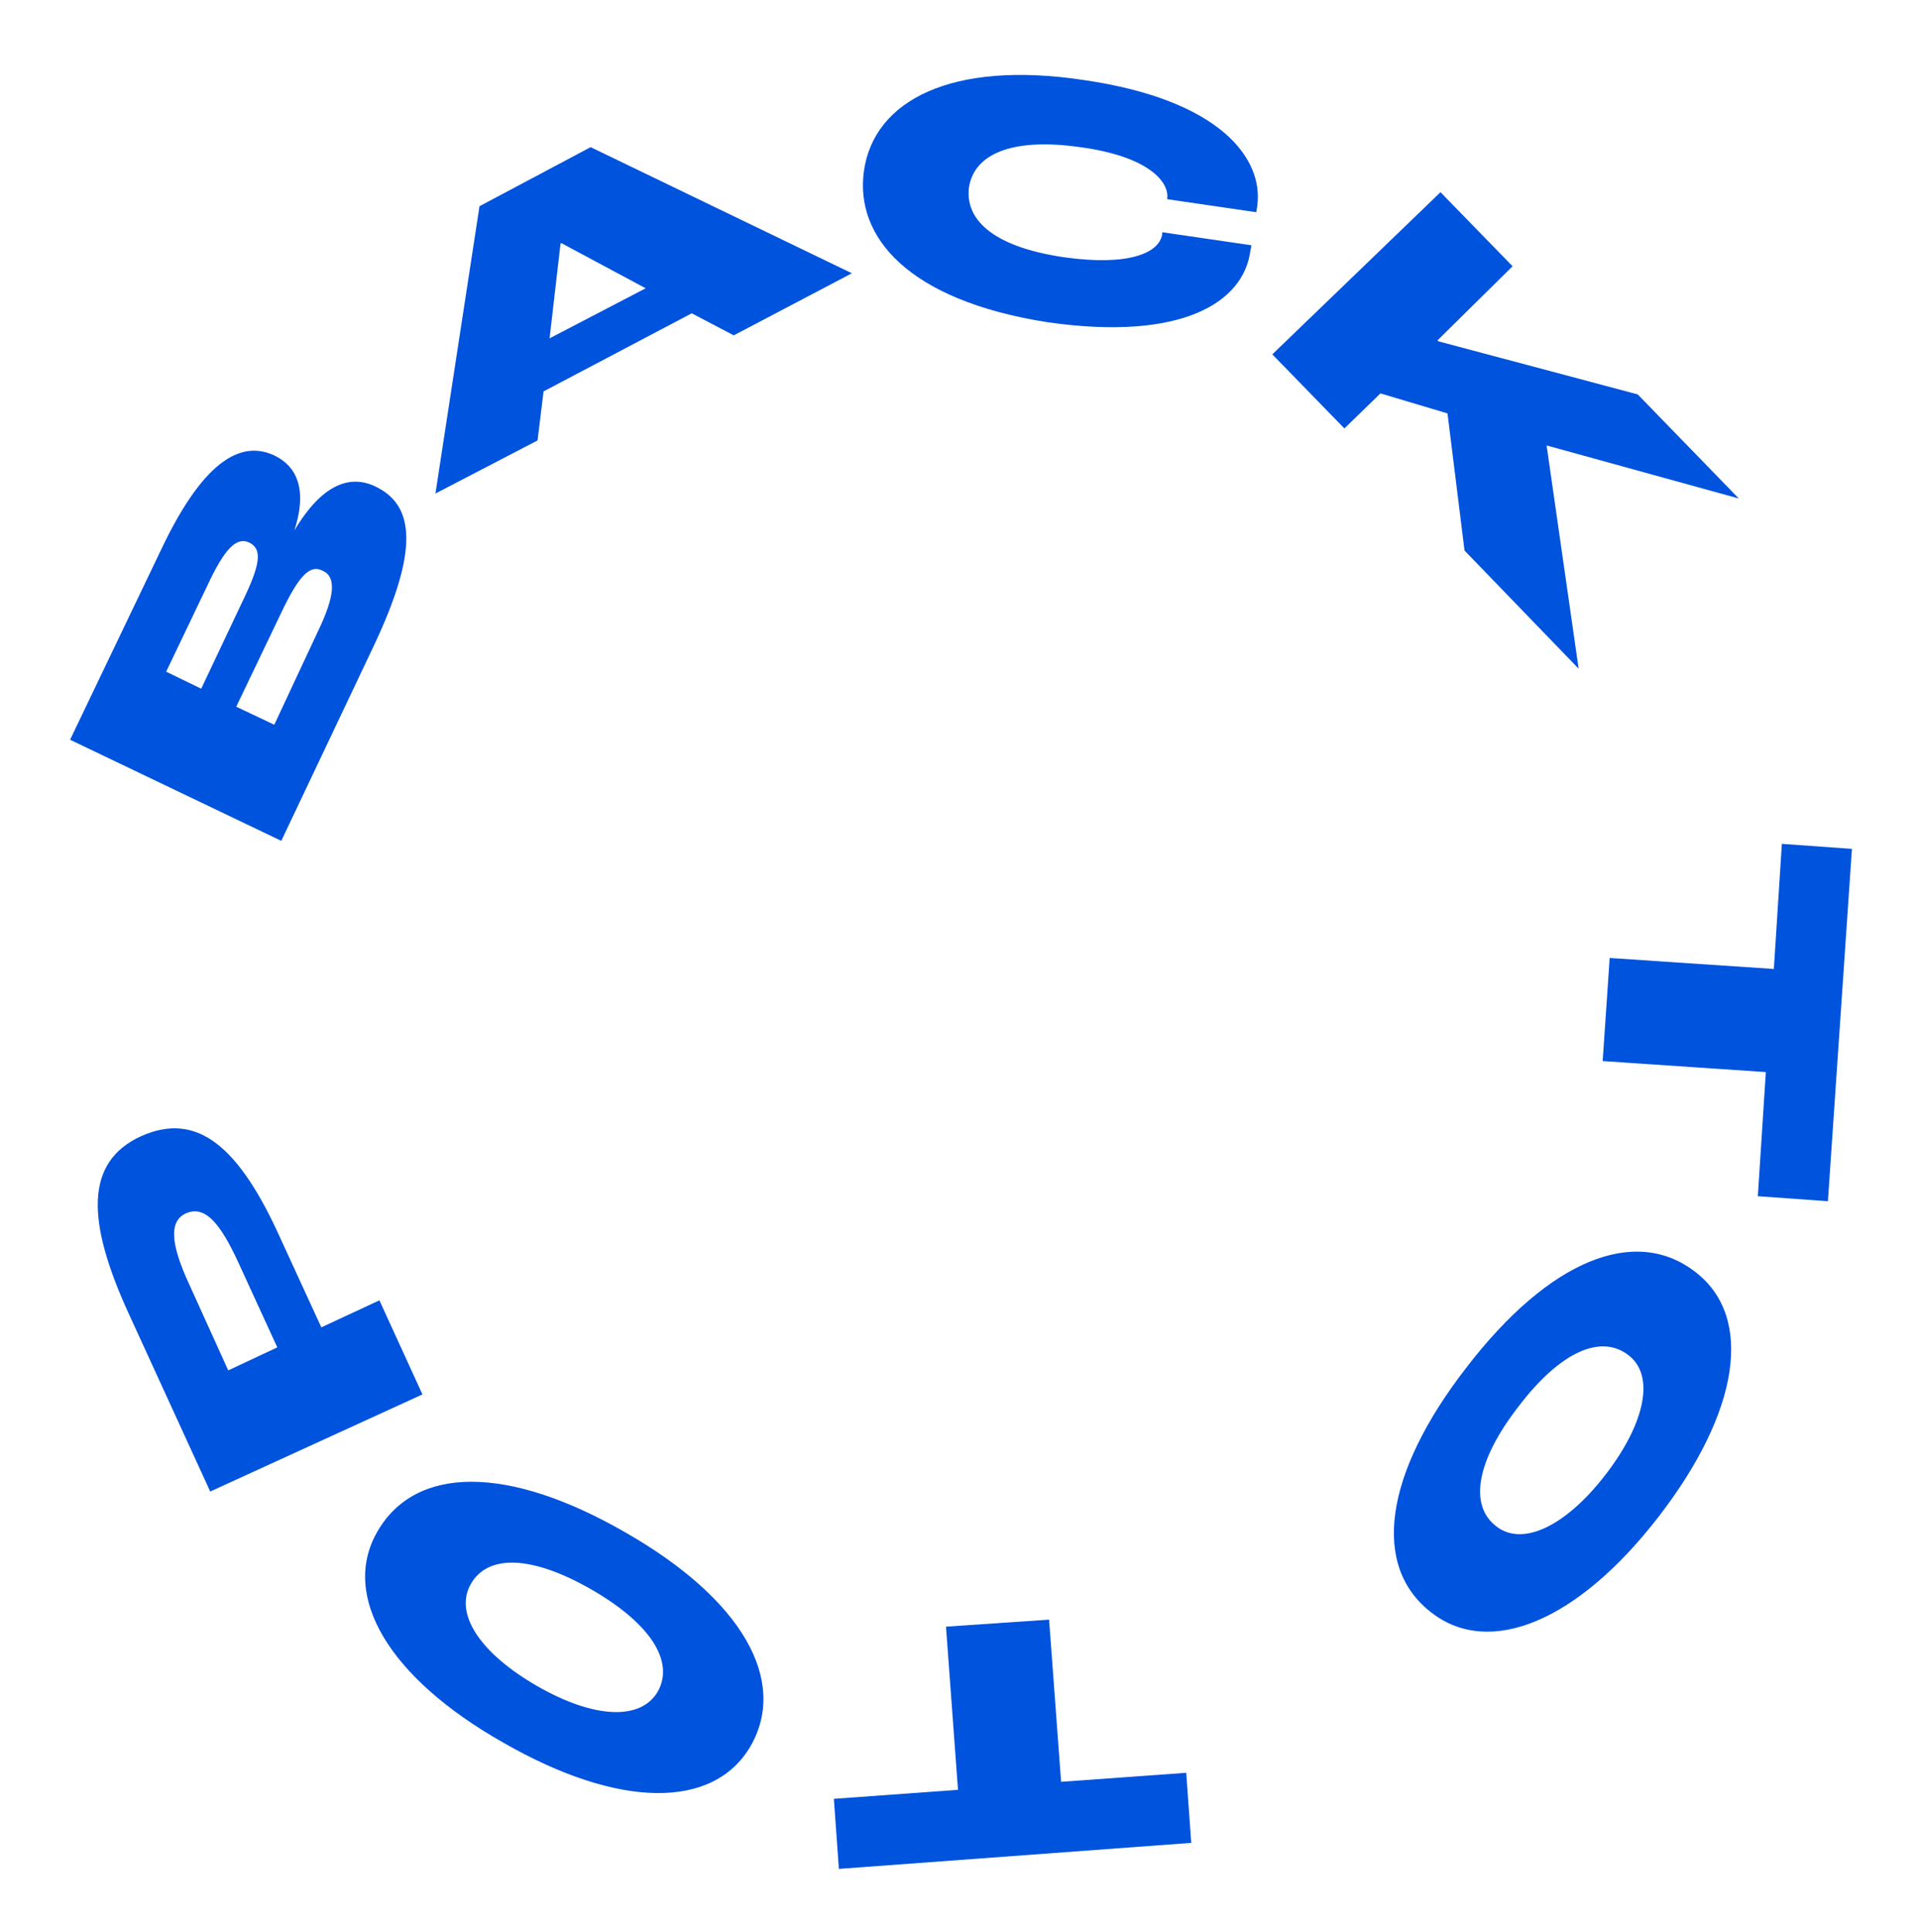 <?xml version="1.0" encoding="utf-8"?>
<!-- Generator: Adobe Illustrator 25.0.0, SVG Export Plug-In . SVG Version: 6.00 Build 0)  -->
<svg version="1.1" id="圖層_1" xmlns="http://www.w3.org/2000/svg" xmlns:xlink="http://www.w3.org/1999/xlink" x="0px" y="0px"
	 viewBox="0 0 191.7 193" style="enable-background:new 0 0 191.7 193;" xml:space="preserve">
<style type="text/css">
	.st0{fill:#0053DC;}
</style>
<g>
	<path class="st0" d="M7,73.9l9.1-19c4.5-9.5,8.3-10.8,11.3-9.4c2.1,1,3.4,3.2,2,7.5l0,0c2.8-4.7,5.6-5.6,8.1-4.4
		c4,1.9,4.3,6.5-0.2,16L28.1,84L7,73.9z M24.5,59.5c1.6-3.4,1.6-4.7,0.4-5.3c-1.1-0.5-2.2,0.2-3.9,3.7l-4.4,9.2l3.5,1.7L24.5,59.5z
		 M31.7,63.2c1.8-3.7,1.9-5.6,0.5-6.2c-1.2-0.6-2.3,0.4-4.1,4.2l-4.5,9.4l3.8,1.8L31.7,63.2z"/>
	<path class="st0" d="M69.1,31.3l-14.8,7.8l-0.6,4.9l-10.2,5.3l4.4-28.7L59,14.7l26.1,12.6l-11.8,6.2L69.1,31.3z M64.5,28.8
		l-8.4-4.5l-0.1,0l-1.1,9.5L64.5,28.8z"/>
	<path class="st0" d="M86.3,17.1c1-7.1,8.8-11.1,22-9.1c13.7,2,17.9,7.9,17.3,12.5c0,0.2-0.1,0.5-0.1,0.7l-8.9-1.3l0-0.1
		c0.2-1.7-2-4.2-8.7-5.1c-7-1-10.6,0.8-11.1,4c-0.4,3,2,5.9,9.5,7c6.4,0.9,9.5-0.4,9.8-2.3l0-0.2l8.9,1.3c0,0.2-0.1,0.6-0.1,0.6
		c-0.7,5.1-6.8,9-20.2,7.1C90.6,30,85.4,23.6,86.3,17.1z"/>
	<path class="st0" d="M143.9,19.2l7.2,7.4l-7.5,7.4l0.1,0.1l19.9,5.3l10.1,10.4l-19.2-5.3l3.2,22.3L146.3,55l-1.7-13.7l-6.7-2
		l-3.6,3.5l-7.2-7.4L143.9,19.2z"/>
	<path class="st0" d="M177.2,96.8l0.8-12.5l7,0.5l-2.4,35.2l-7-0.5l0.8-12.4l-16.3-1.1l0.7-10.3L177.2,96.8z"/>
	<path class="st0" d="M169.4,127.1c5.8,4.5,4.4,13.9-3.7,24.4c-8.1,10.5-16.9,14.1-22.7,9.6c-6-4.6-4.8-13.8,3.5-24.5
		C154.8,125.8,163.4,122.4,169.4,127.1z M149.5,152.5c2.6,2,6.9,0,10.9-5.2c4-5.2,4.9-9.9,2.3-11.9c-2.8-2.2-6.9-0.3-11,5.1
		C147.5,145.9,146.7,150.4,149.5,152.5z"/>
	<path class="st0" d="M106,178l12.5-0.9l0.5,7l-35.2,2.6l-0.5-7l12.4-0.9l-1.2-16.3l10.3-0.7L106,178z"/>
	<path class="st0" d="M75,174.4c-3.7,6.4-13.2,6.3-24.7-0.3C38.8,167.6,34,159.4,37.7,153c3.8-6.6,13-6.7,24.8,0.1
		C74.2,159.8,78.7,167.9,75,174.4z M47,158.3c-1.6,2.9,0.9,6.8,6.6,10.1s10.4,3.5,12.1,0.6c1.7-3-0.7-6.8-6.6-10.2
		C53.2,155.4,48.7,155.2,47,158.3z"/>
	<path class="st0" d="M21,149l-8.2-17.9c-4.1-9-4.4-15,1.3-17.6c5.6-2.5,9.8,1,14,10.4l4,8.7l5.8-2.7l4.3,9.4L21,149z M23.8,126.1
		c-1.8-3.9-3.3-5.7-5.2-4.9c-1.8,0.8-1.5,3.2,0.3,7.1l3.9,8.6l4.9-2.3L23.8,126.1z"/>
</g>
</svg>
